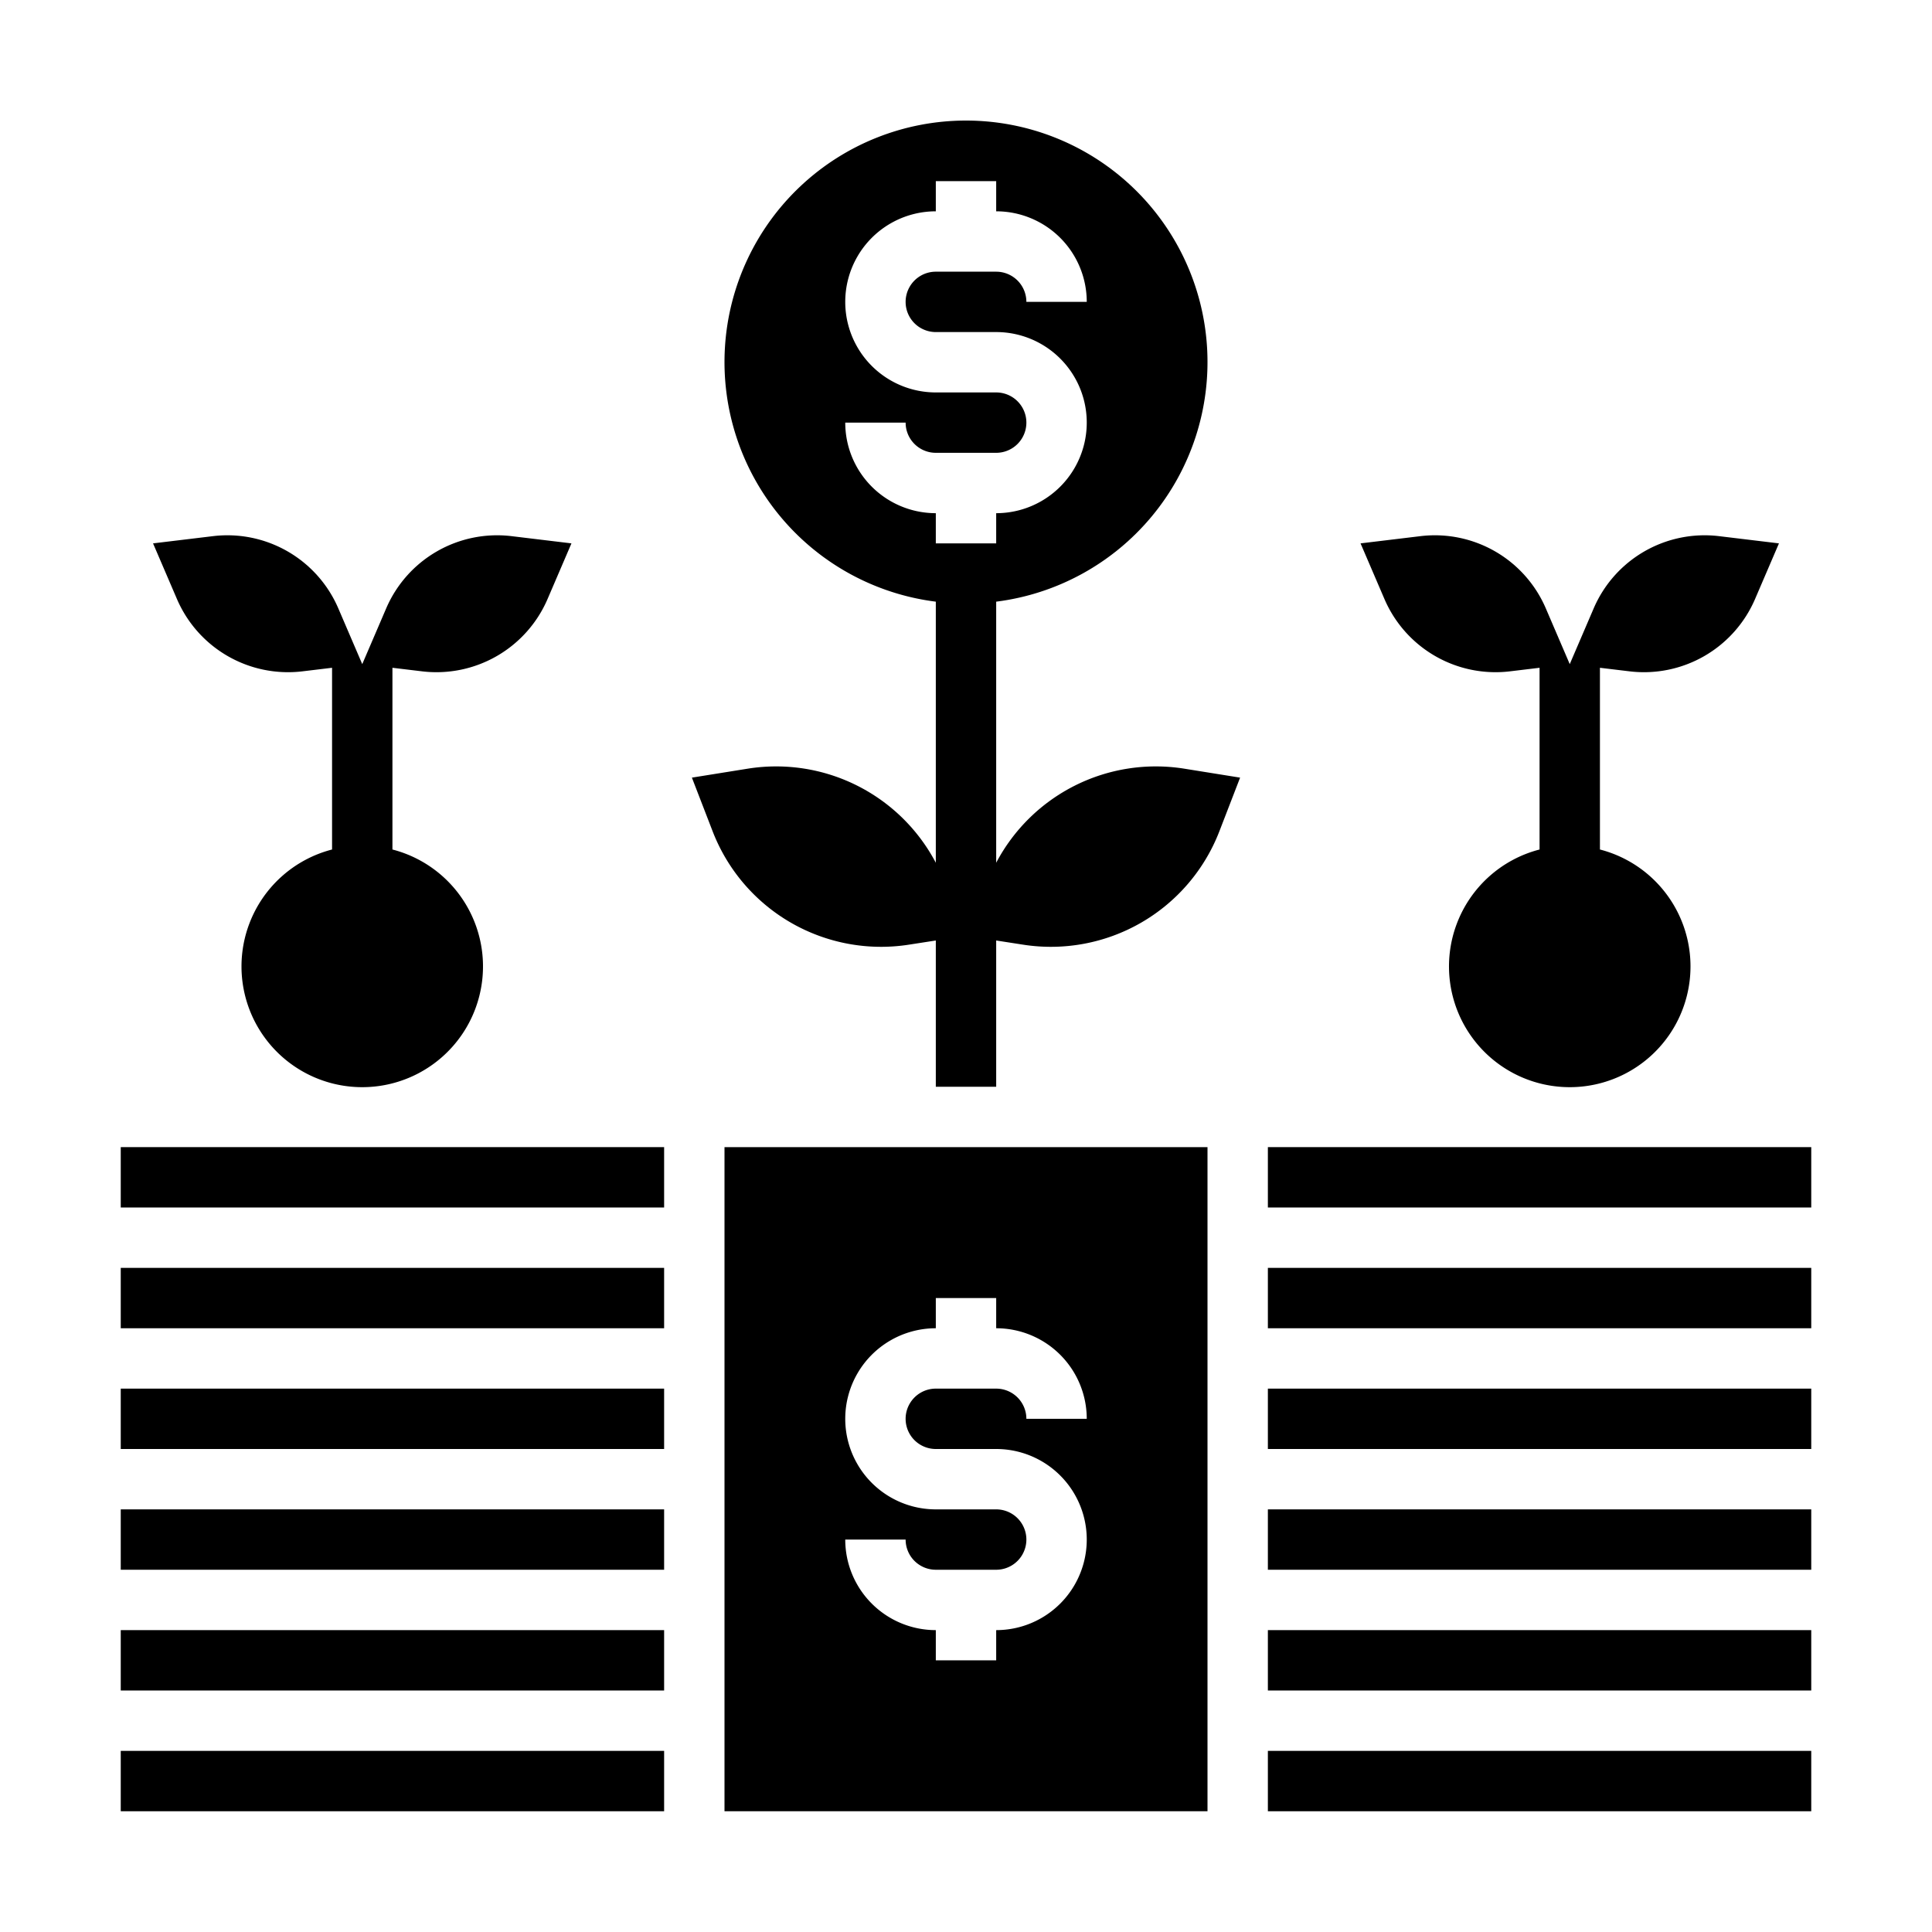 <svg xmlns="http://www.w3.org/2000/svg" viewBox="0 0 64 64" x="0px" y="0px"><g><rect x="4" y="50" width="18" height="2"></rect><rect x="4" y="54" width="18" height="2"></rect><rect x="4" y="58" width="18" height="2"></rect><rect x="4" y="46" width="18" height="2"></rect><rect x="4" y="42" width="18" height="2"></rect><rect x="4" y="38" width="18" height="2"></rect><rect x="42" y="46" width="18" height="2"></rect><rect x="42" y="42" width="18" height="2"></rect><rect x="42" y="50" width="18" height="2"></rect><rect x="42" y="38" width="18" height="2"></rect><rect x="42" y="58" width="18" height="2"></rect><rect x="42" y="54" width="18" height="2"></rect><path d="M24,60H40V38H24Zm9-10H31a3,3,0,0,1,0-6V43h2v1a3,3,0,0,1,3,3H34a1,1,0,0,0-1-1H31a1,1,0,0,0,0,2h2a3,3,0,0,1,0,6v1H31V54a3,3,0,0,1-3-3h2a1,1,0,0,0,1,1h2a1,1,0,0,0,0-2Z"></path><path d="M16.94,17.76a4,4,0,0,0-4.15,2.4L12,22l-.79-1.84a4,4,0,0,0-4.15-2.4L5.07,18l.79,1.84a4.006,4.006,0,0,0,4.15,2.4l.99-.119v6.02a4,4,0,1,0,2,0v-6.02l.99.119a4.006,4.006,0,0,0,4.15-2.4L18.93,18Z"></path><path d="M56.94,17.76a4,4,0,0,0-4.15,2.4L52,22l-.79-1.84a4,4,0,0,0-4.15-2.4L45.07,18l.79,1.84a4.006,4.006,0,0,0,4.15,2.4l.99-.119v6.02a4,4,0,1,0,2,0v-6.02l.99.119a4.006,4.006,0,0,0,4.15-2.4L58.93,18Z"></path><path d="M39.21,25.46A5.978,5.978,0,0,0,33,28.58V19.931a8,8,0,1,0-2,0V28.58a5.978,5.978,0,0,0-6.21-3.12l-1.87.3.68,1.76a5.983,5.983,0,0,0,6.53,3.77l.87-.135V36h2V31.155l.87.135a5.983,5.983,0,0,0,6.53-3.77l.68-1.76ZM28,14h2a1,1,0,0,0,1,1h2a1,1,0,0,0,0-2H31a3,3,0,0,1,0-6V6h2V7a3,3,0,0,1,3,3H34a1,1,0,0,0-1-1H31a1,1,0,0,0,0,2h2a3,3,0,0,1,0,6v1H31V17A3,3,0,0,1,28,14Z"></path></g></svg>